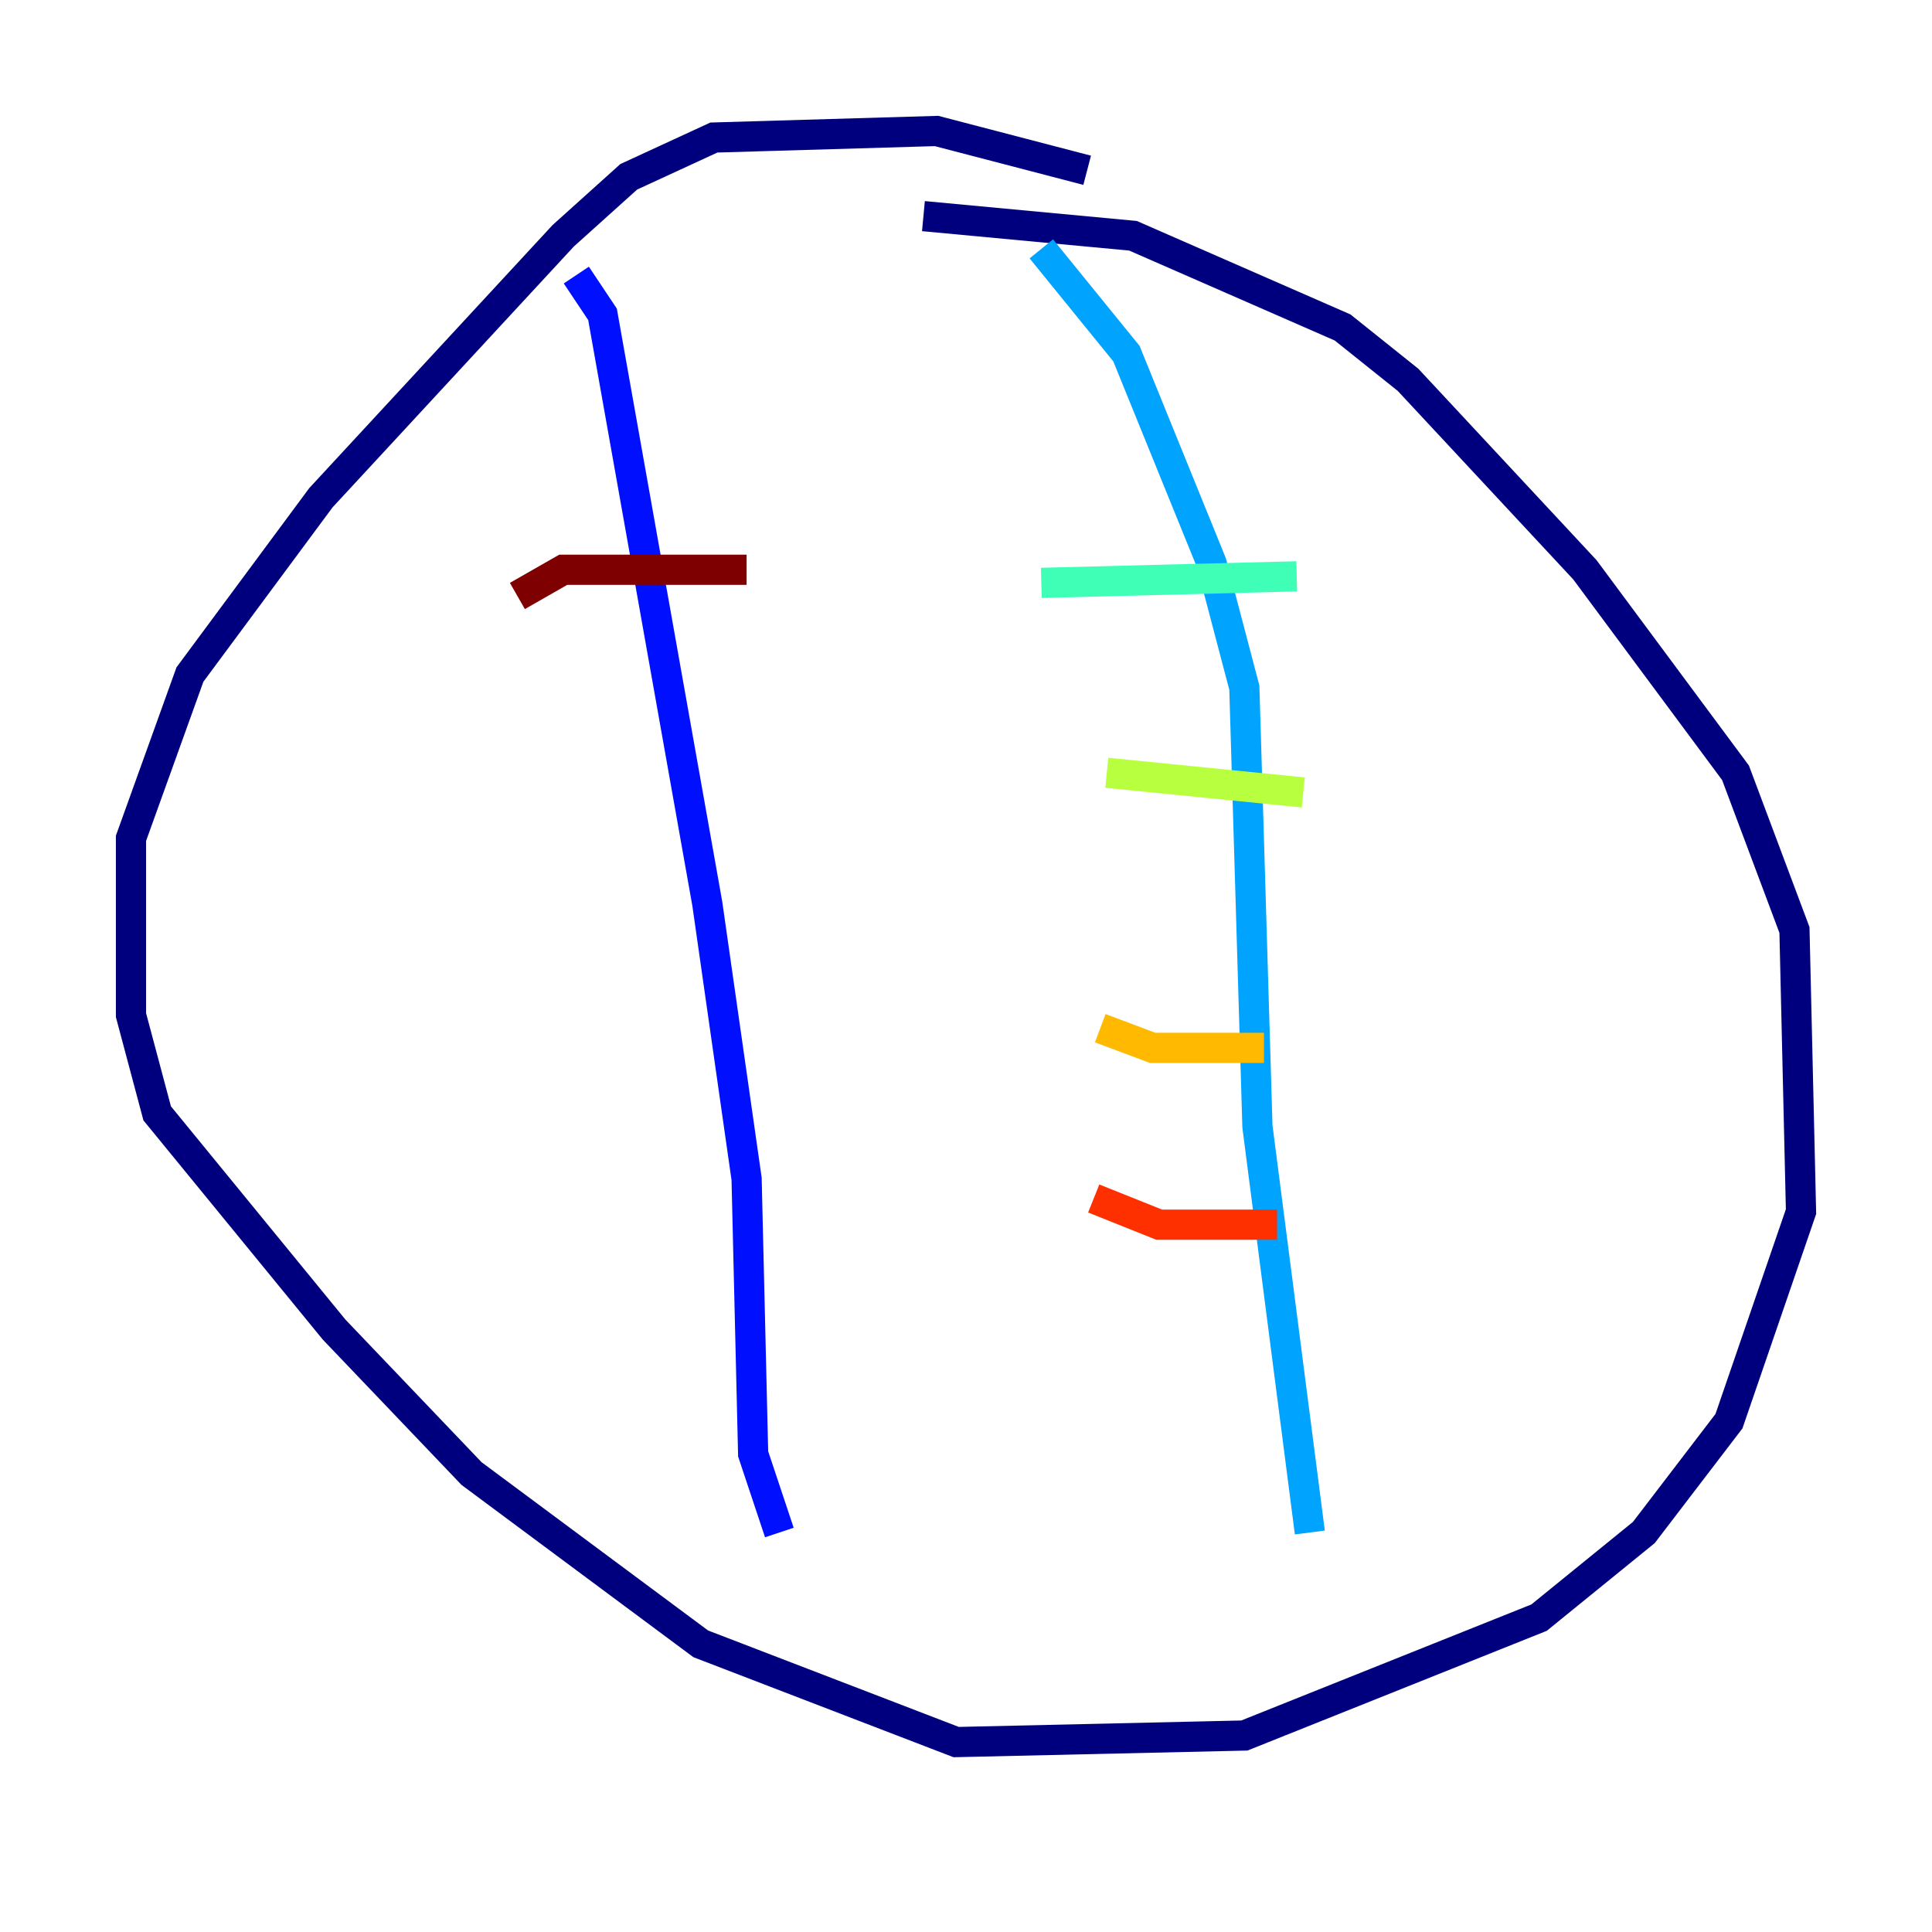 <?xml version="1.0" encoding="utf-8" ?>
<svg baseProfile="tiny" height="128" version="1.2" viewBox="0,0,128,128" width="128" xmlns="http://www.w3.org/2000/svg" xmlns:ev="http://www.w3.org/2001/xml-events" xmlns:xlink="http://www.w3.org/1999/xlink"><defs /><polyline fill="none" points="72.027,11.281 62.047,8.678 47.295,9.112 41.654,11.715 37.315,15.62 21.261,32.976 12.583,44.691 8.678,55.539 8.678,67.254 10.414,73.763 22.129,88.081 31.241,97.627 46.427,108.909 63.349,115.417 82.441,114.983 101.966,107.173 108.909,101.532 114.549,94.156 119.322,80.271 118.888,61.614 114.983,51.2 105.003,37.749 93.288,25.166 88.949,21.695 75.064,15.62 61.18,14.319" stroke="#00007f" stroke-width="2" /><polyline fill="none" points="38.183,18.224 39.919,20.827 46.861,59.878 49.464,78.102 49.898,96.325 51.634,101.532" stroke="#0010ff" stroke-width="2" /><polyline fill="none" points="68.99,16.488 74.63,23.43 80.271,37.315 82.441,45.559 83.308,74.63 86.78,101.532" stroke="#00a4ff" stroke-width="2" /><polyline fill="none" points="68.99,38.617 85.912,38.183" stroke="#3fffb7" stroke-width="2" /><polyline fill="none" points="73.329,51.2 86.346,52.502" stroke="#b7ff3f" stroke-width="2" /><polyline fill="none" points="72.895,68.122 76.366,69.424 83.742,69.424" stroke="#ffb900" stroke-width="2" /><polyline fill="none" points="72.461,79.403 76.8,81.139 84.61,81.139" stroke="#ff3000" stroke-width="2" /><polyline fill="none" points="34.278,39.485 37.315,37.749 49.464,37.749" stroke="#7f0000" stroke-width="2" /></svg>